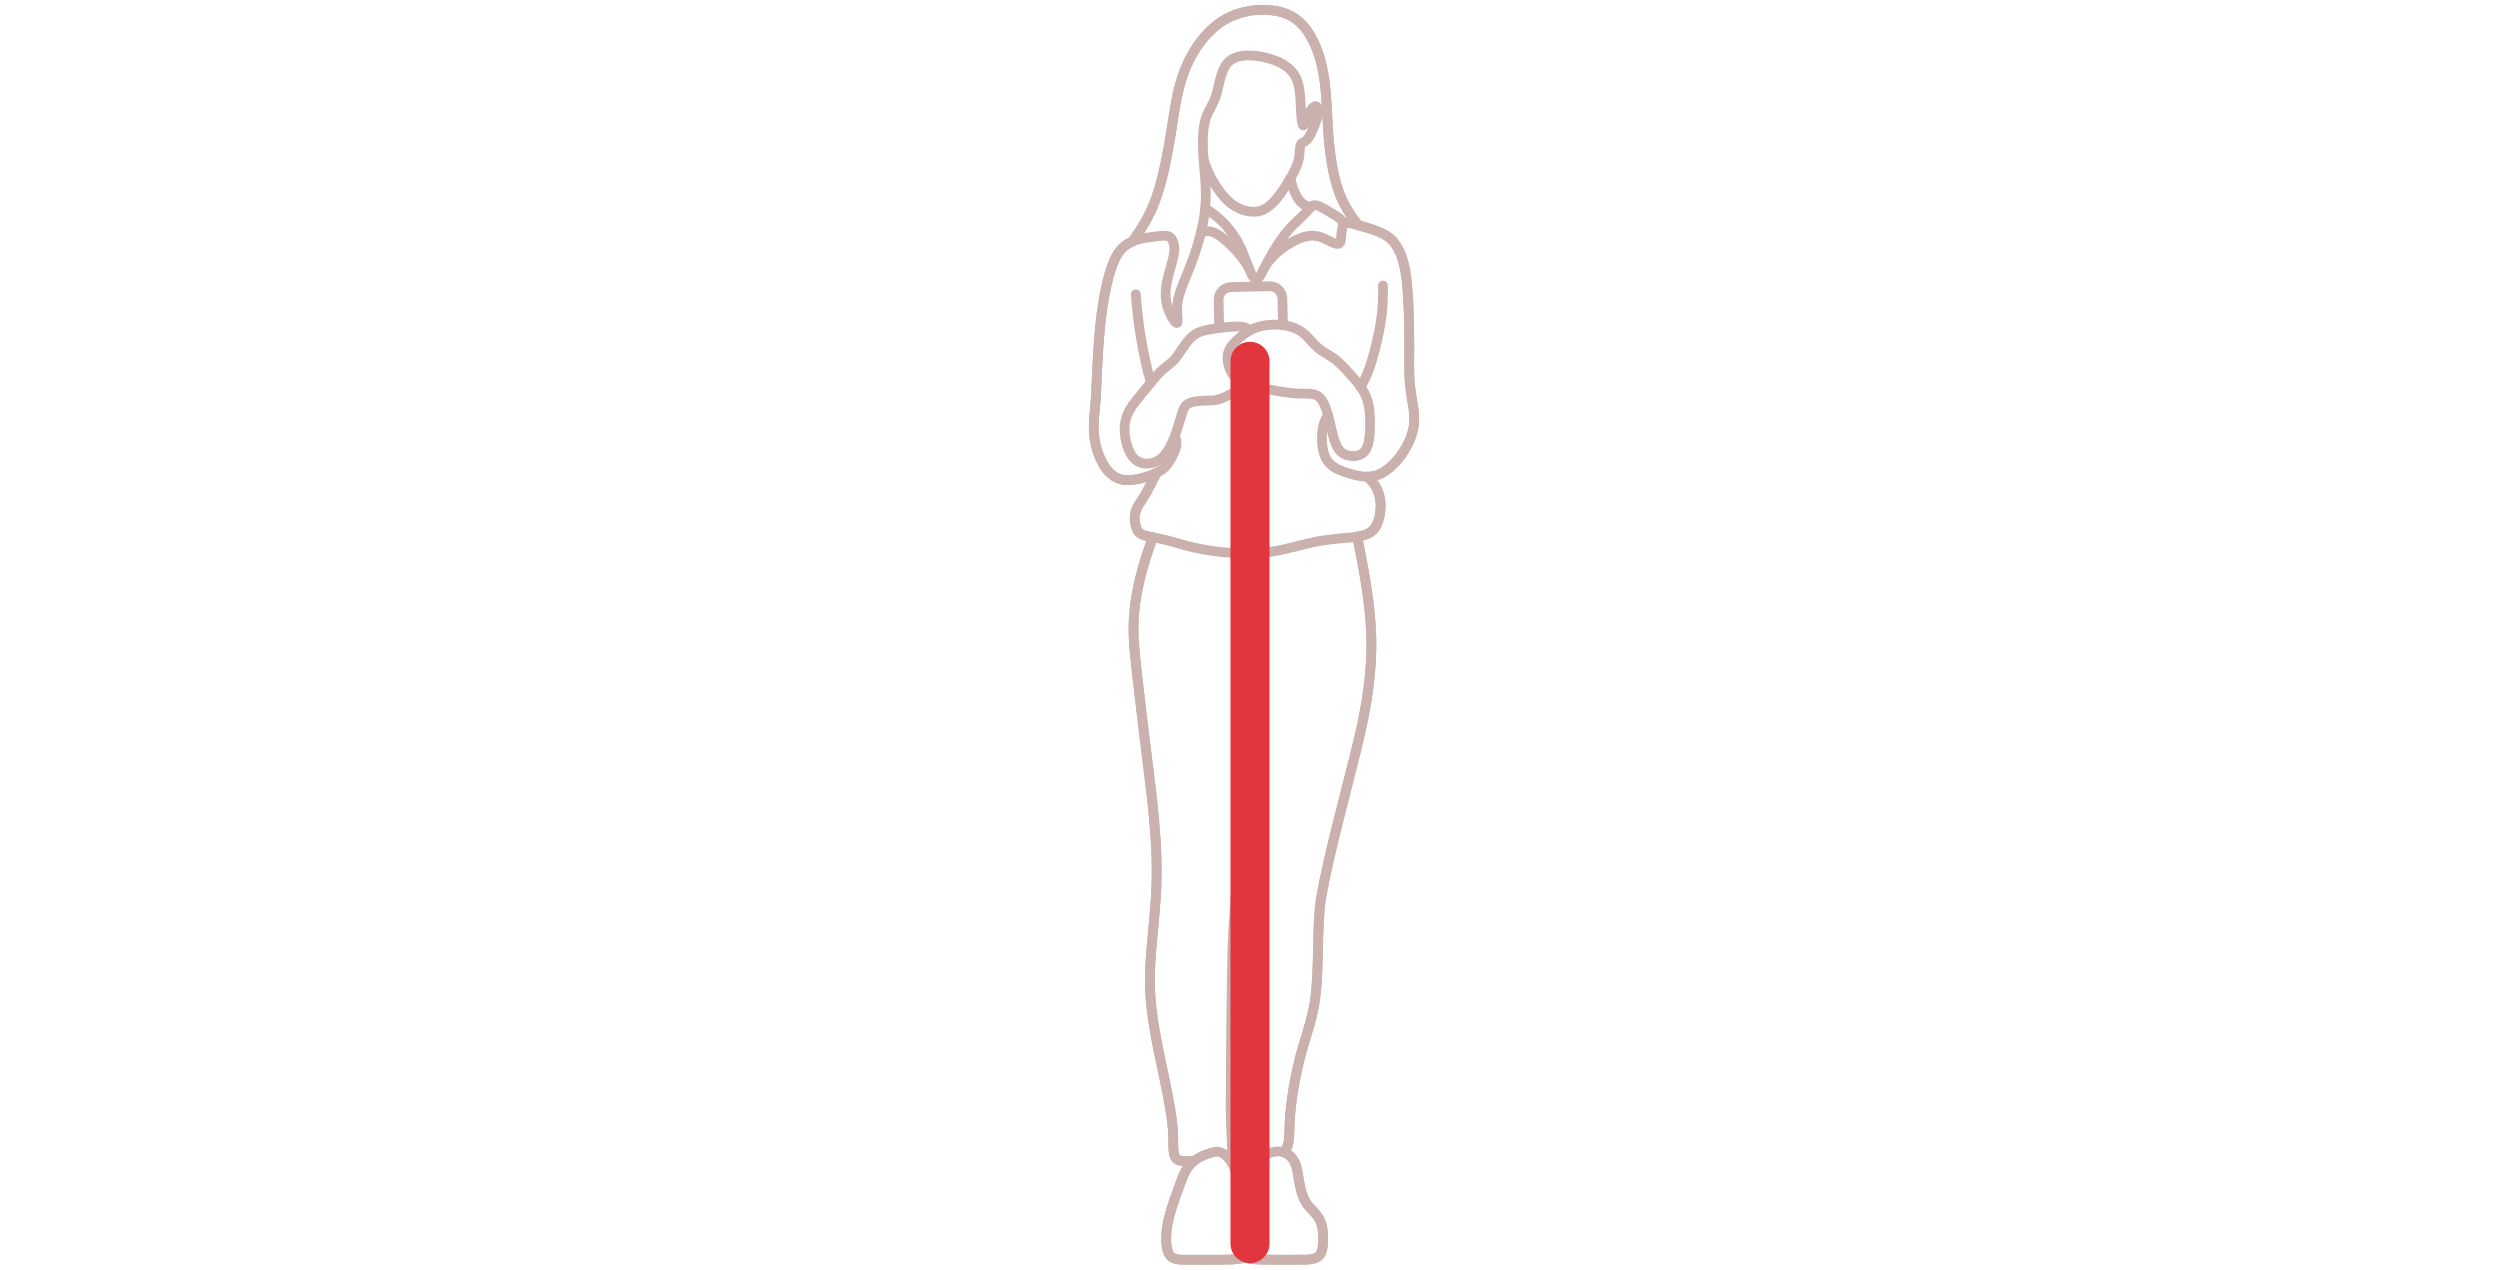 <svg width="256" height="130" viewBox="0 0 256 130" fill="none" xmlns="http://www.w3.org/2000/svg">
<path d="M127.423 128.746C127.591 128.815 127.772 128.854 127.951 128.885C128.337 128.949 128.746 128.971 129.137 128.985C130.012 129.001 132.848 129.005 133.703 128.989C133.948 128.978 134.2 128.961 134.441 128.91C134.673 128.862 134.908 128.773 135.076 128.598C135.307 128.361 135.386 128.023 135.434 127.705C135.504 127.209 135.509 126.702 135.466 126.203C135.427 125.763 135.341 125.319 135.142 124.922C134.936 124.49 134.578 124.124 134.252 123.779C134.032 123.543 133.821 123.288 133.659 123.006C133.507 122.747 133.398 122.462 133.309 122.176C133.1 121.504 132.982 120.69 132.868 119.994C132.811 119.663 132.733 119.328 132.583 119.026C132.429 118.715 132.209 118.432 131.926 118.231C131.682 118.056 131.391 117.95 131.093 117.918C130.566 117.86 130.046 118.035 129.561 118.225C128.507 118.66 127.476 119.267 126.492 119.844" stroke="#CAB1AD" stroke-miterlimit="10" stroke-linecap="round" stroke-linejoin="round"/>
<path d="M125.732 118.526C125.82 118.508 125.91 118.467 125.968 118.402C126.04 118.322 126.073 118.223 126.098 118.121C126.17 117.785 126.151 117.43 126.142 117.088C126.081 116.047 126.028 114.713 126.021 113.676C126.023 110.375 126.097 99.774 126.228 96.463L126.286 95.308L126.356 94.151L128.316 67.725" stroke="#CAB1AD" stroke-miterlimit="10" stroke-linecap="round" stroke-linejoin="round"/>
<path d="M121.956 119.158C121.467 119.648 121.193 120.304 120.953 120.941C120.226 122.987 119.27 125.159 119.436 127.372C119.459 127.636 119.5 127.903 119.588 128.153C119.677 128.415 119.837 128.657 120.084 128.792C120.432 128.984 120.847 128.988 121.234 128.997C122.32 128.99 125.049 129.018 126.092 128.977C126.392 128.96 126.702 128.94 126.998 128.882C127.201 128.841 127.412 128.782 127.575 128.648C127.817 128.449 127.851 128.114 127.87 127.821C127.972 125.687 127.589 123.552 127.025 121.5C126.867 120.93 126.69 120.335 126.47 119.786C126.319 119.411 126.141 119.038 125.893 118.716C125.724 118.496 125.521 118.301 125.289 118.149C125.169 118.071 125.041 117.997 124.901 117.962C124.599 117.889 124.285 117.973 123.993 118.052C123.252 118.27 122.511 118.61 121.956 119.158Z" stroke="#CAB1AD" stroke-miterlimit="10" stroke-linecap="round" stroke-linejoin="round"/>
<path d="M118.051 55.012C117.109 57.6 116.318 60.301 116.121 63.059C116.056 63.961 116.061 64.894 116.117 65.796C116.297 68.568 117.648 78.979 117.981 81.9C118.271 84.582 118.493 87.374 118.433 90.066C118.404 92.441 118.041 95.369 117.856 97.749C117.767 98.997 117.716 100.287 117.78 101.536C117.956 105.417 119.165 109.634 119.818 113.457C119.931 114.141 120.039 114.887 120.094 115.576C120.145 116.141 120.137 116.955 120.152 117.526C120.165 117.806 120.179 118.095 120.275 118.361C120.334 118.524 120.441 118.667 120.594 118.752C120.747 118.84 120.925 118.876 121.099 118.895C121.494 118.932 121.902 118.895 122.297 118.863" stroke="#CAB1AD" stroke-miterlimit="10" stroke-linecap="round" stroke-linejoin="round"/>
<path d="M131.508 118.013C131.699 117.741 131.835 117.43 131.908 117.107C132.052 116.479 132.028 115.616 132.059 114.97C132.187 112.636 132.61 110.298 133.189 108.035C133.652 106.31 134.374 104.354 134.627 102.589C135.132 99.337 134.797 95.215 135.274 91.958C136.11 87.249 137.996 80.483 139.116 75.796C139.525 74.078 139.892 72.262 140.121 70.511C140.355 68.721 140.479 66.885 140.418 65.079C140.298 61.689 139.653 58.269 138.977 54.951" stroke="#CAB1AD" stroke-miterlimit="10" stroke-linecap="round" stroke-linejoin="round"/>
<path d="M135.142 40.704C135.347 40.905 135.489 41.161 135.608 41.42C135.829 41.912 135.975 42.448 136.109 42.97C136.328 43.799 136.525 45.001 136.927 45.758C137.029 45.946 137.156 46.124 137.316 46.267C137.453 46.392 137.614 46.49 137.787 46.559C138.064 46.669 138.366 46.717 138.663 46.704C138.894 46.693 139.125 46.644 139.333 46.541C139.495 46.462 139.64 46.346 139.751 46.204C139.927 45.982 140.032 45.712 140.104 45.441C140.258 44.847 140.276 44.218 140.294 43.608C140.309 42.696 140.277 41.758 139.987 40.886C139.723 40.087 139.201 39.405 138.658 38.775C138.103 38.144 137.524 37.466 136.878 36.929C136.309 36.436 135.557 36.114 134.977 35.636C134.453 35.195 134.043 34.594 133.512 34.16C132.795 33.542 131.834 33.306 130.908 33.251C130.196 33.213 129.469 33.275 128.786 33.491C128.256 33.658 127.76 33.933 127.32 34.271C127.016 34.504 126.721 34.767 126.452 35.04C126.19 35.31 125.951 35.616 125.816 35.971C125.649 36.399 125.671 36.875 125.779 37.315C125.864 37.653 125.999 37.981 126.18 38.28C126.371 38.597 126.626 38.881 126.945 39.073C127.128 39.185 127.33 39.27 127.534 39.338C128.414 39.605 129.552 39.805 130.465 39.983C131.192 40.111 131.964 40.24 132.699 40.287C133.178 40.327 133.734 40.296 134.214 40.327C134.554 40.354 134.894 40.459 135.142 40.704Z" stroke="#CAB1AD" stroke-miterlimit="10" stroke-linecap="round" stroke-linejoin="round"/>
<path d="M127.477 39.319C126.94 39.856 126.273 40.251 125.59 40.576C125.182 40.761 124.759 40.944 124.31 40.992C123.544 41.053 122.706 40.977 121.964 41.208C121.798 41.262 121.636 41.337 121.504 41.453C121.316 41.616 121.204 41.845 121.119 42.074C120.97 42.493 120.75 43.329 120.612 43.755C120.322 44.651 119.994 45.562 119.452 46.341C119.283 46.579 119.088 46.804 118.856 46.984C118.591 47.192 118.281 47.343 117.953 47.42C117.448 47.538 116.886 47.484 116.444 47.201C116.15 47.014 115.925 46.736 115.757 46.434C115.558 46.076 115.421 45.683 115.321 45.287C115.149 44.58 115.095 43.832 115.242 43.116C115.329 42.69 115.503 42.284 115.722 41.909C116.066 41.308 116.61 40.689 117.049 40.15C117.694 39.398 118.5 38.279 119.276 37.666L119.763 37.282C119.98 37.107 120.186 36.913 120.363 36.697C120.862 36.082 121.299 35.258 121.845 34.681C122.07 34.442 122.336 34.239 122.632 34.095C122.974 33.926 123.348 33.83 123.721 33.757C124.345 33.643 125.012 33.555 125.644 33.492C126.059 33.454 126.493 33.423 126.909 33.438C127.088 33.447 127.27 33.46 127.443 33.509C127.527 33.534 127.609 33.572 127.681 33.623C127.775 33.688 127.857 33.783 127.945 33.856" stroke="#CAB1AD" stroke-miterlimit="10" stroke-linecap="round" stroke-linejoin="round"/>
<path d="M124.85 33.583L124.784 30.728C124.785 30.716 124.782 30.694 124.784 30.683C124.784 30.609 124.792 30.533 124.805 30.46C124.85 30.218 124.966 29.988 125.135 29.809C125.37 29.557 125.708 29.406 126.052 29.399L129.989 29.309C129.999 29.309 130.023 29.308 130.034 29.308C130.108 29.309 130.184 29.317 130.256 29.33C130.499 29.375 130.728 29.491 130.907 29.66C131.093 29.834 131.225 30.063 131.283 30.311C131.3 30.383 131.311 30.458 131.315 30.532C131.314 30.543 131.317 30.566 131.317 30.577L131.38 33.296" stroke="#CAB1AD" stroke-miterlimit="10" stroke-linecap="round" stroke-linejoin="round"/>
<path d="M135.979 42.478C135.789 42.818 135.608 43.173 135.513 43.552C135.337 44.257 135.328 45.002 135.42 45.72C135.506 46.322 135.68 46.946 136.097 47.406C136.399 47.742 136.799 47.975 137.211 48.149C137.692 48.349 138.205 48.504 138.709 48.635C139.267 48.773 139.851 48.861 140.426 48.788C140.832 48.739 141.225 48.596 141.581 48.396C142.058 48.129 142.479 47.768 142.852 47.371C143.326 46.862 143.734 46.285 144.063 45.672C144.408 45.022 144.674 44.318 144.776 43.587C144.862 42.978 144.815 42.354 144.725 41.748C144.623 41.096 144.443 40.064 144.383 39.418C144.321 38.818 144.305 38.171 144.301 37.566C144.33 35.092 144.318 32.271 144.142 29.815C144.093 29.133 144.028 28.422 143.905 27.75C143.766 26.997 143.563 26.244 143.216 25.559C142.992 25.119 142.698 24.707 142.316 24.39C141.717 23.895 140.968 23.627 140.235 23.398C139.341 23.129 138.399 22.852 137.472 22.73" stroke="#CAB1AD" stroke-miterlimit="10" stroke-linecap="round" stroke-linejoin="round"/>
<path d="M139.341 39.64C139.592 39.174 139.856 38.674 140.047 38.182C140.358 37.39 140.598 36.543 140.813 35.719C141.11 34.551 141.365 33.344 141.499 32.145C141.607 31.194 141.63 30.198 141.615 29.24" stroke="#CAB1AD" stroke-miterlimit="10" stroke-linecap="round" stroke-linejoin="round"/>
<path d="M139.998 48.814C140.444 49.191 140.828 49.656 141.06 50.195C141.429 51.062 141.45 52.051 141.245 52.962C141.116 53.498 140.899 54.05 140.464 54.409C140.232 54.598 139.953 54.722 139.668 54.805C139.241 54.929 138.783 54.983 138.343 55.033C136.973 55.16 135.374 55.282 134.047 55.622C132.424 56.022 130.524 56.552 128.863 56.636C126.859 56.752 124.825 56.563 122.853 56.196C121.92 56.027 120.917 55.72 120.003 55.459C119.268 55.255 118.354 55.07 117.6 54.923C117.442 54.889 117.275 54.851 117.122 54.8C116.923 54.735 116.724 54.64 116.588 54.476C116.467 54.333 116.396 54.155 116.339 53.979C116.24 53.661 116.19 53.326 116.196 52.993C116.201 52.645 116.294 52.303 116.451 51.993C116.604 51.663 116.917 51.221 117.109 50.909C117.301 50.603 117.496 50.251 117.663 49.93L118.438 48.411" stroke="#CAB1AD" stroke-miterlimit="10" stroke-linecap="round" stroke-linejoin="round"/>
<path d="M123.412 21.346C124.506 21.984 125.454 22.869 126.19 23.898C126.684 24.584 127.069 25.353 127.377 26.139C127.622 26.732 127.967 27.787 128.298 28.325C128.353 28.408 128.413 28.492 128.494 28.55L128.499 28.554L128.504 28.557L128.509 28.561L128.515 28.564L128.52 28.567L128.525 28.57L128.53 28.572L128.535 28.575L128.54 28.578L128.546 28.58L128.551 28.582L128.556 28.584L128.561 28.586L128.566 28.587L128.571 28.589C128.575 28.59 128.579 28.591 128.579 28.591C128.582 28.592 128.586 28.593 128.586 28.593C128.589 28.593 128.593 28.594 128.593 28.594C128.596 28.594 128.6 28.595 128.6 28.595C128.604 28.596 128.607 28.596 128.607 28.596C128.611 28.596 128.614 28.596 128.614 28.596C128.618 28.596 128.622 28.597 128.622 28.597C128.625 28.597 128.629 28.597 128.629 28.597C128.632 28.597 128.636 28.597 128.636 28.597C128.639 28.597 128.643 28.596 128.643 28.596C128.647 28.596 128.65 28.596 128.65 28.596C128.735 28.584 128.799 28.53 128.857 28.473C128.937 28.391 129.002 28.294 129.063 28.198C129.285 27.834 129.588 27.192 129.794 26.816C130.14 26.169 130.527 25.505 130.933 24.893C131.309 24.329 131.722 23.774 132.186 23.279C132.684 22.729 133.407 22.137 133.895 21.579C134.013 21.442 134.155 21.249 134.296 21.137C134.351 21.093 134.413 21.056 134.481 21.035C134.604 20.995 134.737 21.012 134.859 21.043C135.144 21.121 135.408 21.269 135.664 21.413C136.016 21.629 136.543 21.927 136.886 22.149C136.982 22.213 137.081 22.282 137.17 22.355C137.256 22.427 137.339 22.507 137.403 22.6C137.463 22.686 137.502 22.788 137.51 22.894C137.529 23.122 137.444 23.388 137.405 23.612C137.348 23.897 137.349 24.217 137.312 24.505C137.299 24.604 137.281 24.705 137.242 24.798C137.211 24.872 137.156 24.942 137.079 24.966C136.994 24.993 136.91 24.982 136.826 24.965C136.503 24.89 136.106 24.655 135.805 24.515C135.456 24.347 135.088 24.201 134.702 24.153C134.343 24.107 133.977 24.145 133.629 24.237C132.869 24.444 132.165 24.829 131.521 25.276C130.754 25.819 130.047 26.477 129.551 27.28" stroke="#CAB1AD" stroke-miterlimit="10" stroke-linecap="round" stroke-linejoin="round"/>
<path d="M127.885 27.452C127.38 26.549 126.697 25.747 125.956 25.028C125.528 24.622 125.079 24.215 124.56 23.928C124.339 23.809 124.1 23.716 123.85 23.688C123.563 23.654 123.272 23.701 122.992 23.76" stroke="#CAB1AD" stroke-miterlimit="10" stroke-linecap="round" stroke-linejoin="round"/>
<path d="M134.209 21.216C133.974 21.153 133.738 21.074 133.528 20.947C133.364 20.849 133.22 20.719 133.098 20.571C132.881 20.307 132.717 20 132.576 19.688C132.371 19.228 132.214 18.74 132.141 18.241" stroke="#CAB1AD" stroke-miterlimit="10" stroke-linecap="round" stroke-linejoin="round"/>
<path d="M139.075 23.062C138.383 22.175 137.749 21.223 137.313 20.182C136.95 19.327 136.704 18.416 136.516 17.507C136.257 16.233 136.104 14.902 136.013 13.605C135.899 11.819 135.831 9.286 135.519 7.548C135.313 6.372 134.976 5.203 134.44 4.133C134.044 3.348 133.528 2.601 132.83 2.055C132.228 1.579 131.499 1.279 130.748 1.134C129.997 0.988 129.221 0.967 128.46 1.045C127.589 1.136 126.726 1.364 125.933 1.739C124.927 2.211 124.057 2.94 123.335 3.778C122.011 5.311 121.157 7.208 120.695 9.171C120.336 10.591 120.055 12.78 119.805 14.24C119.421 16.455 118.996 18.738 118.176 20.839C117.634 22.224 116.834 23.506 115.978 24.718" stroke="#CAB1AD" stroke-miterlimit="10" stroke-linecap="round" stroke-linejoin="round"/>
<path d="M117.846 39.176C117.015 36.242 116.525 33.175 116.305 30.136" stroke="#CAB1AD" stroke-miterlimit="10" stroke-linecap="round" stroke-linejoin="round"/>
<path d="M120.306 44.642C120.387 44.88 120.475 45.13 120.474 45.383C120.476 45.744 120.344 46.09 120.202 46.417C120.074 46.702 119.921 46.981 119.751 47.243C119.616 47.45 119.468 47.654 119.294 47.829C118.914 48.216 118.404 48.44 117.909 48.641C117.3 48.877 116.662 49.06 116.012 49.138C115.461 49.203 114.88 49.177 114.372 48.935C113.511 48.53 112.98 47.67 112.614 46.826C112.285 46.047 112.084 45.208 112.022 44.365C111.939 43.348 112.111 42.089 112.187 41.068L112.233 40.383C112.371 37.518 112.476 33.996 112.94 31.191C113.146 29.911 113.405 28.605 113.82 27.375C114.068 26.661 114.393 25.946 114.933 25.404C115.294 25.035 115.757 24.782 116.243 24.619C116.803 24.428 117.399 24.33 117.985 24.258C118.373 24.232 118.966 24.127 119.348 24.137C119.444 24.14 119.541 24.154 119.631 24.187C119.932 24.3 120.098 24.612 120.18 24.906C120.308 25.368 120.252 25.857 120.151 26.319C119.89 27.47 119.426 28.658 119.366 29.846C119.312 30.675 119.514 31.507 119.874 32.251C119.969 32.445 120.076 32.637 120.203 32.812C120.271 32.902 120.345 33.001 120.443 33.059C120.446 33.061 120.45 33.062 120.45 33.062C120.453 33.064 120.456 33.065 120.456 33.065C120.46 33.066 120.463 33.068 120.463 33.068C120.466 33.069 120.47 33.071 120.47 33.071C120.473 33.071 120.476 33.072 120.476 33.072C120.479 33.073 120.482 33.073 120.482 33.073C120.485 33.074 120.488 33.074 120.488 33.074C120.491 33.075 120.493 33.075 120.493 33.075C120.496 33.075 120.499 33.075 120.499 33.075C120.502 33.074 120.504 33.074 120.504 33.074C120.507 33.074 120.509 33.073 120.509 33.073C120.513 33.072 120.515 33.071 120.515 33.071C120.519 33.07 120.521 33.069 120.521 33.069C120.524 33.067 120.526 33.066 120.526 33.066C120.529 33.063 120.53 33.062 120.53 33.062C120.534 33.059 120.535 33.058 120.535 33.058C120.538 33.055 120.54 33.053 120.54 33.053C120.542 33.049 120.544 33.047 120.544 33.047C120.546 33.044 120.548 33.041 120.548 33.041C120.549 33.039 120.55 33.037 120.55 33.037C120.551 33.035 120.552 33.032 120.552 33.032C120.554 33.03 120.555 33.028 120.555 33.028C120.572 32.985 120.576 32.942 120.58 32.898C120.584 32.831 120.583 32.753 120.581 32.685C120.576 32.532 120.546 32.134 120.542 31.989C120.513 31.455 120.563 30.916 120.698 30.399C120.895 29.578 121.479 28.278 121.798 27.477C122.08 26.768 122.354 25.991 122.579 25.262C122.969 23.982 123.286 22.658 123.414 21.325C123.517 20.256 123.471 19.143 123.386 18.072C123.268 16.51 123.055 14.697 123.255 13.146C123.322 12.602 123.456 12.061 123.695 11.567C123.954 11.027 124.306 10.451 124.493 9.881C124.719 9.198 124.843 8.39 125.059 7.705C125.208 7.233 125.403 6.758 125.747 6.394C125.956 6.172 126.223 6.009 126.506 5.9C126.869 5.76 127.26 5.699 127.647 5.681C128.198 5.658 128.753 5.72 129.292 5.828C130.055 5.988 130.817 6.231 131.483 6.645C131.968 6.948 132.396 7.36 132.661 7.87C132.893 8.313 133.007 8.809 133.077 9.301C133.199 10.141 133.184 11.211 133.271 12.055C133.29 12.254 133.315 12.463 133.361 12.657C133.375 12.706 133.389 12.758 133.415 12.802C133.418 12.806 133.419 12.808 133.419 12.808C133.422 12.812 133.423 12.813 133.423 12.813C133.426 12.817 133.427 12.819 133.427 12.819C133.43 12.822 133.431 12.823 133.431 12.823C133.435 12.827 133.437 12.829 133.437 12.829C133.44 12.832 133.442 12.833 133.442 12.833C133.446 12.836 133.448 12.836 133.448 12.836C133.452 12.838 133.453 12.838 133.453 12.838C133.458 12.84 133.459 12.84 133.459 12.84C133.463 12.84 133.465 12.84 133.465 12.84C133.469 12.84 133.47 12.84 133.47 12.84C133.474 12.839 133.475 12.838 133.475 12.838C133.479 12.837 133.48 12.836 133.48 12.836C133.484 12.834 133.485 12.834 133.485 12.834C133.489 12.831 133.491 12.83 133.491 12.83C133.495 12.827 133.496 12.826 133.496 12.826C133.5 12.822 133.502 12.82 133.502 12.82C133.506 12.816 133.507 12.815 133.507 12.815C133.565 12.745 133.595 12.659 133.631 12.577C133.825 12.08 134.019 11.519 134.361 11.104C134.415 11.04 134.473 10.979 134.541 10.93C134.589 10.896 134.647 10.866 134.705 10.866C134.83 10.867 134.901 10.99 134.938 11.091C134.987 11.23 134.993 11.38 134.983 11.525C134.966 11.747 134.912 11.967 134.848 12.18C134.728 12.58 134.555 12.988 134.387 13.371C134.266 13.636 134.138 13.908 133.968 14.147C133.892 14.253 133.805 14.355 133.697 14.431C133.595 14.506 133.461 14.553 133.355 14.621C133.264 14.678 133.204 14.767 133.173 14.867C133.134 14.987 133.119 15.114 133.106 15.239L133.059 15.841C133.006 16.539 132.724 17.195 132.391 17.802C131.998 18.503 131.556 19.224 131.085 19.875C130.759 20.317 130.4 20.748 129.972 21.096C129.627 21.379 129.218 21.592 128.772 21.658C127.987 21.777 127.185 21.529 126.505 21.143C125.926 20.808 125.454 20.316 125.045 19.793C124.583 19.201 124.179 18.553 123.849 17.878C123.589 17.344 123.369 16.78 123.234 16.201" stroke="#CAB1AD" stroke-miterlimit="10" stroke-linecap="round" stroke-linejoin="round"/>
<path d="M127.423 128.746C127.591 128.815 127.772 128.854 127.951 128.885C128.337 128.949 128.746 128.971 129.137 128.985C130.012 129.001 132.847 129.005 133.703 128.989C133.948 128.978 134.2 128.961 134.44 128.91C134.673 128.862 134.908 128.773 135.076 128.598C135.307 128.361 135.386 128.023 135.434 127.705C135.504 127.209 135.509 126.702 135.466 126.203C135.427 125.763 135.341 125.319 135.142 124.922C134.936 124.49 134.578 124.124 134.252 123.779C134.031 123.543 133.821 123.288 133.659 123.006C133.507 122.747 133.398 122.462 133.309 122.176C133.1 121.504 132.982 120.69 132.868 119.994C132.812 119.671 132.737 119.344 132.593 119.048C132.374 118.587 131.997 118.184 131.508 118.013C131.699 117.741 131.835 117.43 131.908 117.107C132.052 116.479 132.028 115.616 132.059 114.97C132.187 112.636 132.61 110.298 133.189 108.035C133.652 106.31 134.374 104.354 134.627 102.589C135.132 99.337 134.797 95.215 135.274 91.958C136.11 87.249 137.996 80.483 139.116 75.796C139.525 74.078 139.892 72.262 140.121 70.511C140.355 68.721 140.479 66.885 140.418 65.079C140.298 61.689 139.653 58.269 138.977 54.951C139.498 54.868 140.045 54.75 140.464 54.408C140.862 54.081 141.077 53.587 141.211 53.1C141.452 52.16 141.446 51.128 141.072 50.223C140.841 49.671 140.452 49.197 139.998 48.814C140.32 48.814 140.644 48.771 140.95 48.672C141.349 48.545 141.719 48.336 142.054 48.088C142.783 47.542 143.373 46.823 143.846 46.049C144.3 45.295 144.652 44.462 144.775 43.586C144.861 42.977 144.814 42.353 144.725 41.747C144.622 41.095 144.442 40.063 144.382 39.417C144.32 38.818 144.304 38.17 144.3 37.566C144.322 34.568 144.341 31.316 143.998 28.344C143.898 27.612 143.744 26.876 143.487 26.181C143.276 25.615 142.987 25.063 142.566 24.624C142.218 24.257 141.774 23.993 141.315 23.789C140.606 23.48 139.819 23.273 139.075 23.062C138.384 22.174 137.749 21.223 137.313 20.182C136.951 19.326 136.705 18.416 136.517 17.507C136.257 16.233 136.105 14.901 136.014 13.604C135.899 11.818 135.831 9.286 135.52 7.547C135.313 6.371 134.977 5.202 134.441 4.132C134.044 3.347 133.528 2.601 132.83 2.055C132.228 1.579 131.499 1.279 130.749 1.134C129.997 0.988 129.221 0.966 128.461 1.044C127.589 1.136 126.726 1.364 125.933 1.738C124.928 2.21 124.058 2.939 123.335 3.777C122.012 5.311 121.157 7.208 120.696 9.171C120.336 10.591 120.055 12.78 119.806 14.239C119.421 16.455 118.996 18.737 118.176 20.838C117.634 22.224 116.835 23.506 115.978 24.717C115.622 24.862 115.288 25.064 115.008 25.329C114.633 25.679 114.354 26.121 114.137 26.583C113.711 27.509 113.465 28.526 113.246 29.518C112.506 32.917 112.398 36.9 112.233 40.382L112.187 41.067C112.102 42.212 111.912 43.542 112.052 44.679C112.133 45.38 112.309 46.075 112.574 46.729C112.768 47.201 113.011 47.661 113.325 48.065C113.542 48.344 113.8 48.597 114.1 48.786C114.38 48.963 114.698 49.081 115.024 49.132C115.52 49.208 116.029 49.153 116.519 49.056C117.179 48.919 117.828 48.701 118.437 48.41L117.662 49.929C117.391 50.468 117.017 51.057 116.689 51.566C116.543 51.803 116.404 52.052 116.314 52.316C116.157 52.766 116.169 53.261 116.27 53.723C116.339 54.007 116.425 54.31 116.633 54.525C116.732 54.625 116.856 54.696 116.985 54.748C117.18 54.829 117.393 54.878 117.599 54.922L118.051 55.011C117.108 57.599 116.317 60.3 116.12 63.058C116.056 63.96 116.06 64.893 116.117 65.795C116.297 68.567 117.647 78.978 117.98 81.9C118.271 84.581 118.492 87.373 118.432 90.066C118.403 92.44 118.04 95.369 117.856 97.748C117.766 98.996 117.716 100.286 117.779 101.535C117.956 105.416 119.165 109.633 119.818 113.457C119.931 114.14 120.038 114.886 120.093 115.576C120.145 116.141 120.136 116.955 120.152 117.525C120.165 117.805 120.179 118.094 120.275 118.36C120.334 118.523 120.441 118.666 120.593 118.751C120.747 118.839 120.924 118.875 121.098 118.894C121.493 118.931 121.902 118.895 122.296 118.862C122.079 119.025 121.88 119.217 121.714 119.433C121.464 119.758 121.279 120.131 121.122 120.509C120.892 121.07 120.435 122.369 120.229 122.941C119.793 124.184 119.429 125.486 119.416 126.812C119.416 127.292 119.442 127.788 119.62 128.239C119.705 128.453 119.848 128.65 120.047 128.771C120.4 128.984 120.833 128.987 121.233 128.997C122.217 128.992 124.979 129.012 125.916 128.984C126.206 128.973 126.511 128.956 126.798 128.916C127.011 128.884 127.229 128.844 127.423 128.746Z" stroke="#CAB1AD" stroke-miterlimit="10" stroke-linecap="round" stroke-linejoin="round"/>
<line x1="128" y1="127.344" x2="128" y2="37" stroke="#E2363F" stroke-width="4" stroke-linecap="round"/>
</svg>
